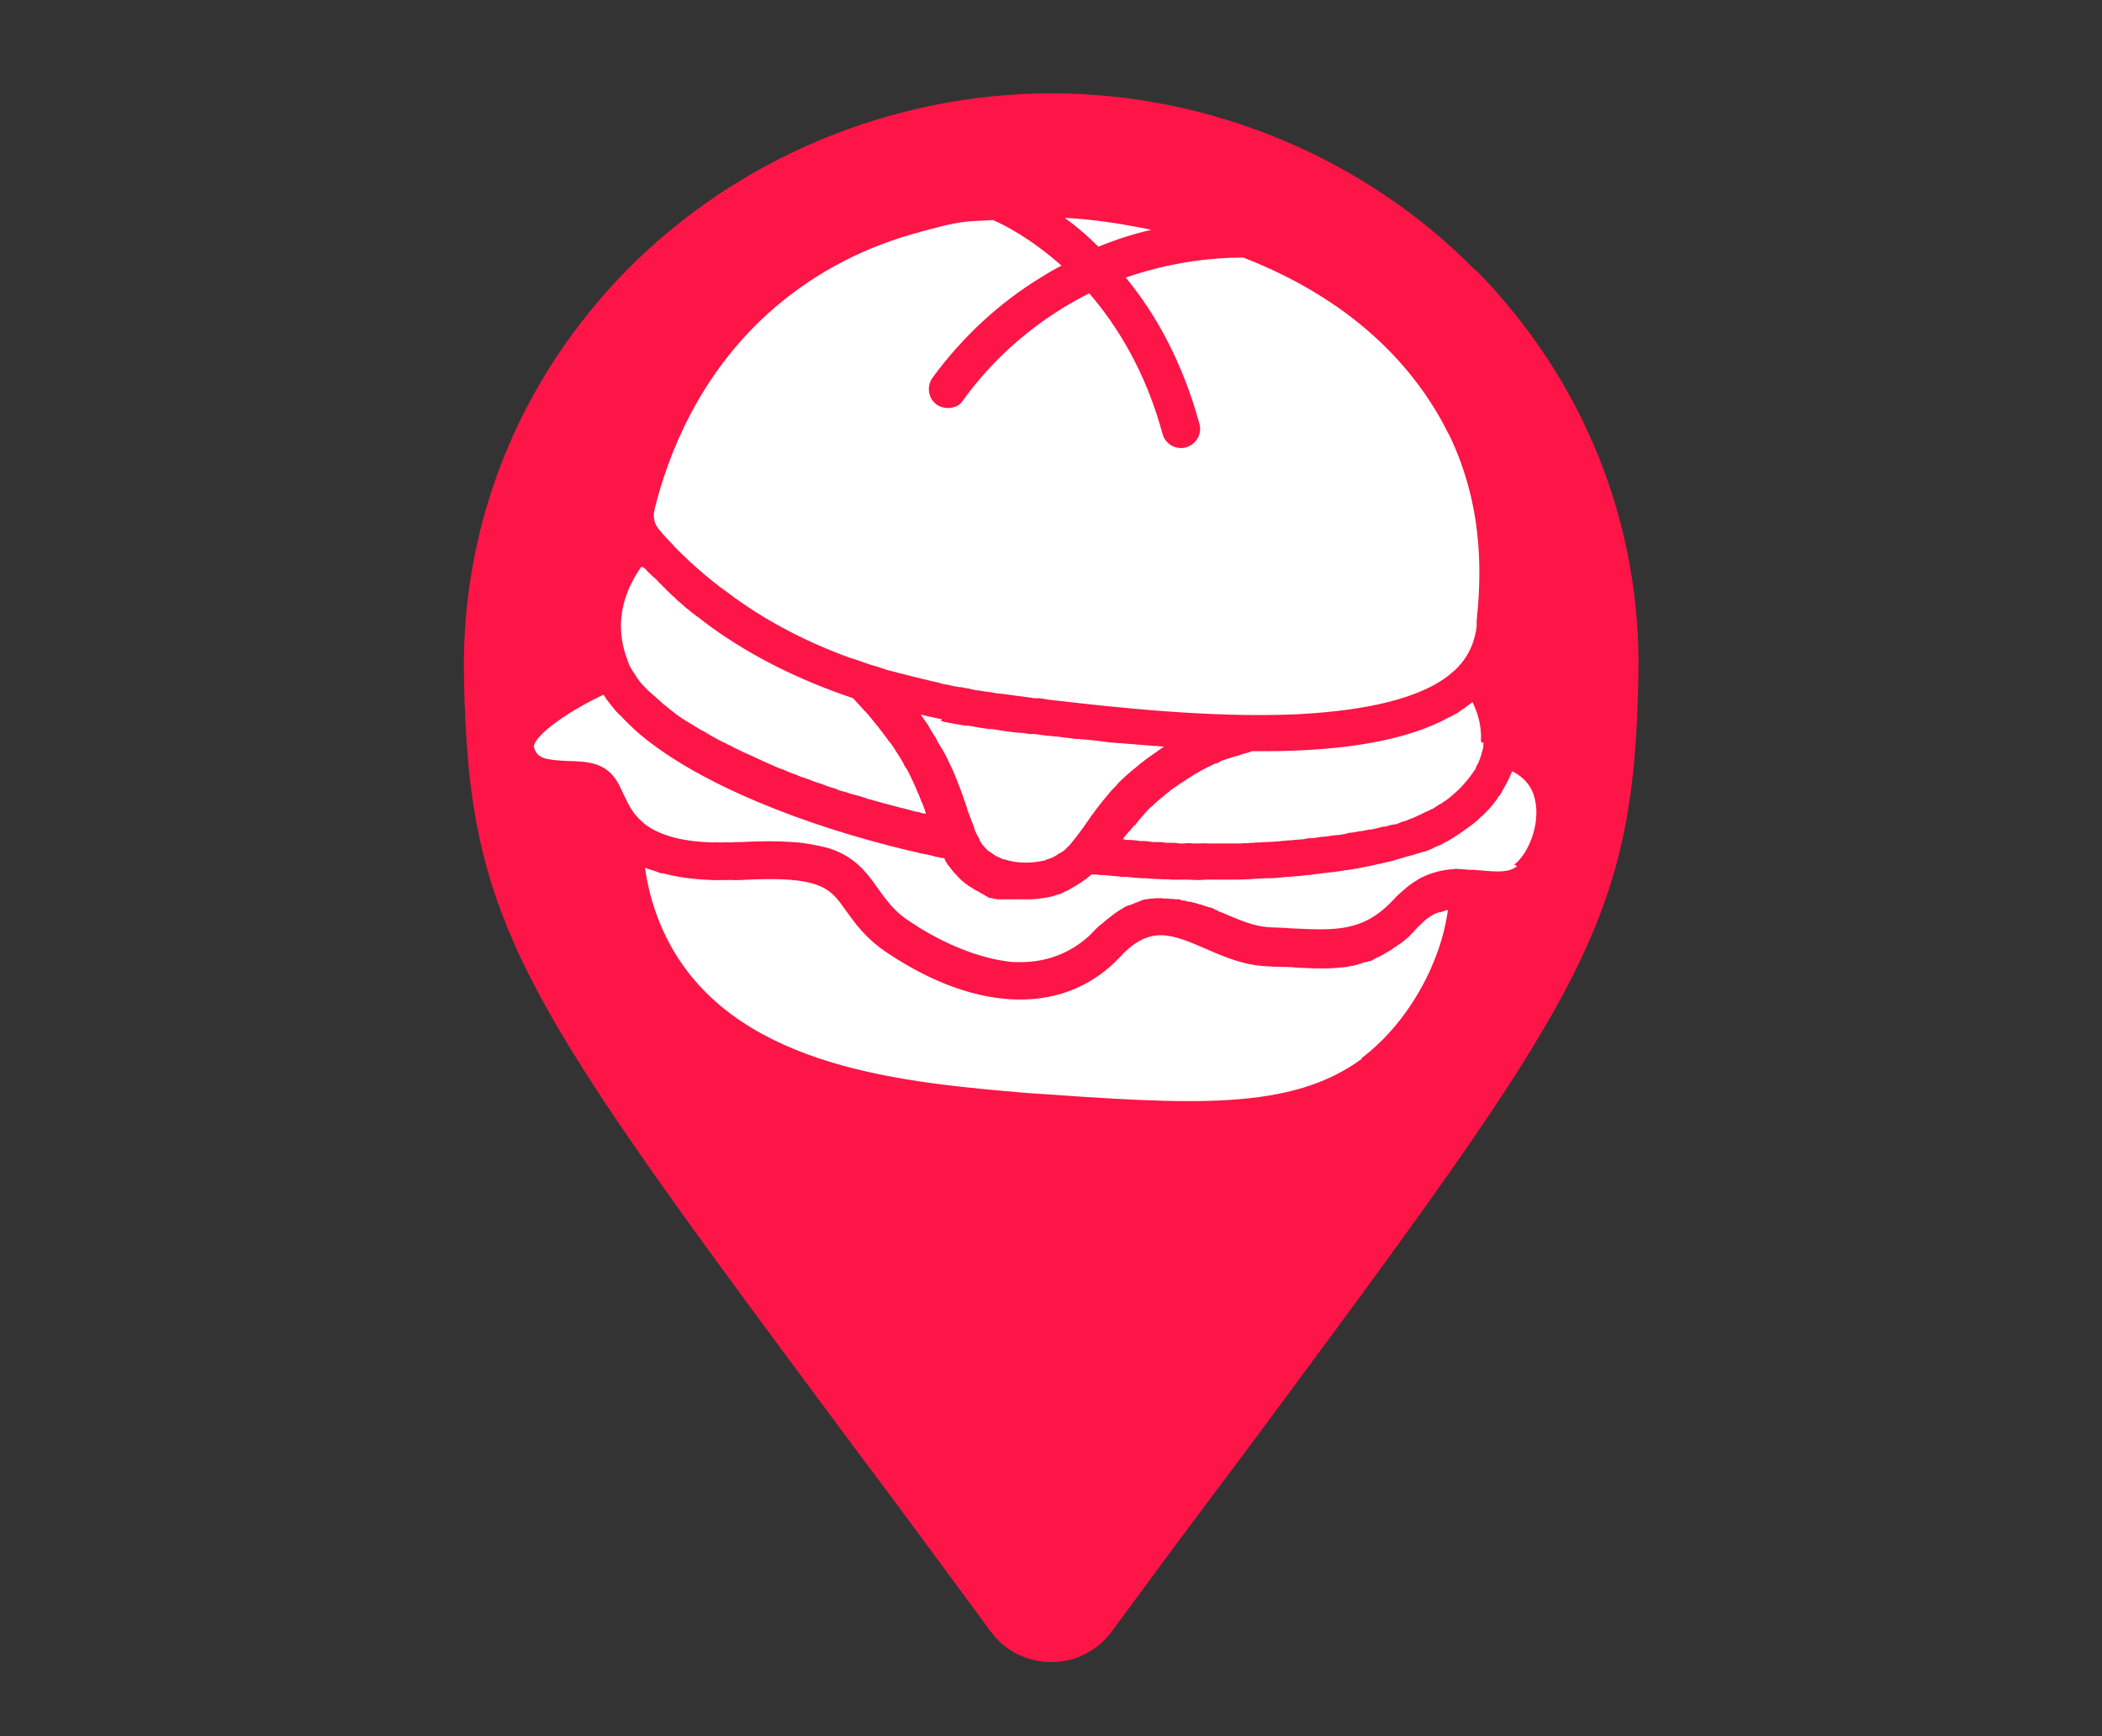 <?xml version="1.0" encoding="UTF-8"?>
<svg id="Layer_1" data-name="Layer 1" xmlns="http://www.w3.org/2000/svg" version="1.1" viewBox="0 0 599 494.8">
  <rect x="0" y="0" width="599" height="494.8" fill="#333333" stroke="none"/>
  <defs>
    <style>
      .cls-1 {
        fill: #fff;
      }

      .cls-1, .cls-2 {
        stroke-width: 0px;
      }

      .cls-2 {
        fill: #fc1546;
      }
    </style>
  </defs>
  <g id="pin_1" data-name="pin 1">
    <path class="cls-2" d="M420.5,77.1c-31.5-32.1-75.6-50.5-120.9-50.5s-89.4,18.4-120.9,50.3c-30.7,31.2-47.2,72.1-46.5,115.4,1.2,72.2,16,92.1,112.4,221.8l8.1,10.8c5.3,7.1,13.9,18.8,21.6,29.2l8.1,11c4.1,5.5,10.3,8.6,17.2,8.6h0c6.9,0,13.1-3.2,17.2-8.7,8.8-12,22.3-30.2,29.9-40.3l8.1-10.8c96.1-129.6,110.9-149.6,112.1-221.7.8-43.1-15.7-84.1-46.3-115.2h-.1Z"/>
    <path class="cls-1" d="M412.8,123.6c10.8,22.1,9,43.1,8,53.3v1.6c-.5,3.9-1.8,7.3-4.1,10.2-.2.3-.5.6-.8.9,0,0-.1.2-.2.3-.8.9-1.9,1.8-3,2.7-.2.2-.6.4-.8.6-10,7.1-26.9,9.6-42.9,10.4-24.2,1-51.4-2-68.5-4-1.5-.1-2.9-.4-4.2-.6h-1.5c-1.2-.2-2.4-.3-3.5-.5-2.1-.2-4.1-.6-6.2-.8-.9,0-1.7-.2-2.6-.4-1.2-.1-2.3-.3-3.5-.5-1.1,0-2.1-.4-3.1-.6-.9,0-1.7-.4-2.7-.4-1.2-.2-2.3-.4-3.4-.7-.8,0-1.5-.3-2.2-.5-1.2-.3-2.4-.5-3.4-.8-.8-.2-1.4-.3-2.1-.5-1.1-.3-2.2-.5-3.3-.8-.8-.2-1.6-.5-2.4-.6-1-.3-2-.6-3-.8-1.3-.3-2.4-.8-3.7-1.2-.5-.1-1-.3-1.5-.4-1.8-.6-3.5-1.2-5.2-1.8h-.2c-12.5-4.5-23.5-10.2-33.1-17.1,0,0-.1,0-.2-.1-1.3-1-2.6-2-3.9-2.9h0c-1.4-1.1-3-2.3-4.4-3.5-.2-.1-.3-.2-.5-.4-1.3-1.2-2.8-2.4-4.1-3.6l-.5-.5c-1.3-1.2-2.6-2.5-3.9-3.8-.1,0-.2-.2-.3-.4h0c-1.4-1.4-2.7-2.8-4-4.4-1.4-1.5-1.9-3.6-1.4-5.7q0-.4,0,0c3.8-15.5,12.5-38,32.4-56,11.7-10.5,25.3-18,40.8-22.5,15.5-4.4,15-3.5,23.2-4.1,3.2,1.3,10.9,5.3,19.6,13-1.8.9-3.7,2-5.6,3.2-12.2,7.4-22.7,17.2-31.2,28.8-1.7,2.5-1.2,5.8,1.2,7.6,1.5,1,3.2,1.2,4.7.8s2.2-1,2.9-2.1c7.6-10.5,17.1-19.2,28-26,2.6-1.6,5.3-3.1,7.9-4.4,8.1,9.4,16.1,22.4,20.9,40.1.8,2.9,3.8,4.6,6.7,3.8h0c2.9-.9,4.6-3.8,3.8-6.7-4.9-17.9-12.6-31.5-21-41.7,12.7-4.4,24.5-5.7,33.5-5.7,33.9,13.2,50.4,33.9,58.5,50.3h.1-.1ZM432.3,246.9c-2.4,1.8-5.5,1.6-10.1,1.2l-2.5-.2h-1.4c0-.1-.9-.1-.9-.1h-.5c0-.1-1.1-.1-1.1-.1h-.2c-.4-.1-.9-.1-1.3,0h0c-3.1.2-6.3.9-9.6,2.6-.1,0-.3.2-.5.3-.3.2-.6.4-.9.6-.2,0-.5.3-.7.4-.2.2-.6.4-.8.6s-.6.4-.8.6-.5.4-.7.6c-.4.3-.6.5-.9.8-.2.2-.4.3-.6.5-.5.5-1,.9-1.4,1.4h0c-8.7,9.5-16.5,9.1-29.3,8.5-2-.2-3.9-.2-6-.3-1.6-.1-3.2-.3-5-.8-2.8-.8-5.6-2-8.6-3.3-.2,0-.5-.3-.7-.3h-.2c-.2,0-.4-.2-.5-.3-.2,0-.5-.3-.7-.3s-.3-.1-.5-.3c-.4-.1-.7-.3-1.2-.4h-.2c-.3-.1-.7-.3-1.1-.4-.1,0-.3,0-.4-.1-.3,0-.5-.3-.9-.3s-.3,0-.4-.1c-.4-.1-.9-.3-1.3-.4h-.1c-.4,0-.7-.3-1.2-.3h-.4c-.3,0-.6-.2-1-.3h-.4c-.4,0-.9-.2-1.3-.4h-1.4c0-.1-.4-.1-.4-.1h-1c0-.1-.4-.1-.4-.1h-1.4c0-.1-.2-.1-.2-.1h-1.6c-.3,0-.6,0-1,.1h-.4c-.4,0-1,.1-1.4.2h-.2c-.4,0-.8.1-1.2.3h-.2l-.2.2c-.3,0-.7.3-1.1.4-.1,0-.2,0-.5.2-.5.2-1,.4-1.5.6h-.2c-.5.2-.9.3-1.3.6-.1,0-.3.2-.5.3-.3.2-.7.4-1.1.7-.1,0-.3.2-.5.3-.5.3-1,.7-1.5,1.1h0c-.5.4-.9.7-1.4,1.1l-.5.4c-.4.3-.7.7-1.2,1l-.5.4c-.5.5-1.1,1-1.5,1.5-.5.4-.8.9-1.3,1.3-3.7,3.4-10.4,7.8-20.5,7.5h-1.3c-10.4-1-20.5-6-26.8-9.9-.7-.5-1.5-1-2.3-1.5-1.8-1.2-3.3-2.3-4.5-3.6-2-2-3.4-4-4.9-6.1-3.6-5.2-7.1-9.2-14.1-11.4-.4,0-.9-.3-1.2-.3-2.6-.6-5.5-1.2-8.9-1.4-4.1-.3-8.9-.3-14.9,0-.9,0-1.8,0-2.6.1h-.6c-.6-.1-1.3,0-2,0h-.5c-.6,0-1.3-.1-2,0h-.3c-7.9-.2-13.8-1.7-18.1-4.4h0c-.3-.2-.7-.5-1-.7-.2-.1-.3-.2-.5-.5,0,0-.2-.1-.3-.2-3-2.5-4.2-5.5-5.5-8.1-1.1-2.4-2.1-4.6-4.1-6.3-3.3-2.8-7.5-2.9-11.7-3-6.5-.3-8.7-.8-9.6-3.8-.8-2.5,8-9.6,19.8-15.1,0,.1.2.2.3.5.3.5.6.9,1,1.4.1.1.2.3.4.5.4.5.8,1.1,1.2,1.5l.3.4c.5.6,1,1.1,1.5,1.6,0,0,.1,0,.2.1.5.6,1.1,1.2,1.7,1.8l.2.2c.6.6,1.2,1.1,1.8,1.7.3.4.7.6,1,.9s.7.6,1,.9c17.1,14.2,46.7,25.8,76.3,32.9h.1c1.3.3,2.5.6,3.8.9.3,0,.8.2,1.1.2,1,.2,1.9.4,2.8.7.5,0,1,.2,1.5.3.3,0,.6,0,1,.2v.2c0,.2.2.3.3.6s.2.3.4.6c0,.2.3.5.5.7,0,.1.2.2.3.4.2.2.4.6.6.8l.2.2c.3.4.5.7.8.9h0c.3.4.6.7,1,1.1h0c.3.4.7.6,1,1h.1c.4.4.7.6,1.1.9,0,0,.1,0,.2.1.4.4.9.6,1.5,1,.3.2.6.4,1,.6.1,0,.2.1.4.2.2,0,.4.2.6.4.1,0,.3.1.4.2.2,0,.4.2.5.3.2,0,.3.1.5.3.2,0,.3.1.5.3.2,0,.3,0,.5.3.2,0,.3.1.5.1s.3,0,.5.1c.2,0,.3,0,.5.1.2,0,.3,0,.5.1.2,0,.3,0,.5.1s.3,0,.5,0h9.4c3.4-.2,5.9-.8,6.4-1h0c.6-.2,1-.4,1.6-.5.1,0,.3,0,.5-.2.3-.2.7-.3,1-.5.1,0,.3-.2.5-.2.3-.2.7-.3.9-.5.1,0,.3-.2.5-.3.3-.2.6-.3.9-.5.1,0,.3-.2.5-.3.2-.2.6-.4.8-.5.1-.1.3-.2.5-.3.2-.2.5-.4.8-.6.1-.1.2-.2.5-.3l.7-.6.4-.3.6-.5c.9,0,1.7.1,2.6.2h.9l5.1.5h1.2c1.5.2,2.9.3,4.5.4h1c1.7.2,3.5.2,5.2.3h1.3c1.5.2,3,.1,4.5.1h1.1c1.7.1,3.5.2,5.1,0h6.8c1.8,0,3.4,0,5.1-.1.4,0,.9,0,1.3-.1,1.4-.1,2.9-.1,4.3-.2h1.1c1.6,0,3.3-.3,4.9-.4.4,0,.9,0,1.3-.1,1.4-.1,2.8-.2,4.1-.4.3,0,.7,0,1.1-.1,1.6-.2,3.2-.4,4.7-.6.4,0,.9-.1,1.2-.1,1.3-.2,2.6-.3,3.9-.6.3,0,.7,0,1-.1,1.5-.2,3-.5,4.4-.8.3,0,.8-.2,1.1-.2,1.2-.2,2.5-.6,3.7-.8.2,0,.6-.2.8-.2,1.5-.3,2.8-.6,4.1-1.1h.3c.3-.2.6-.2.9-.3.6-.2,1.1-.4,1.8-.5.5-.2.9-.2,1.4-.4.6-.2,1.1-.4,1.7-.5.5-.2.9-.4,1.4-.4.6-.2,1-.4,1.6-.6.5-.2.8-.4,1.2-.6.6-.2,1-.5,1.5-.6.3-.2.8-.4,1.1-.6.5-.3,1-.5,1.5-.8.3-.2.7-.4,1-.6.5-.3.9-.6,1.4-.9.3-.2.6-.4.9-.6.5-.3.9-.7,1.4-1,.2-.2.5-.3.7-.5.7-.5,1.4-1,2-1.5s1.2-1,1.6-1.5c.1-.1.4-.3.5-.4.5-.4.8-.8,1.2-1.2.1-.1.2-.2.4-.4,1.1-1.1,1.9-2.2,2.8-3.4v-.2c.5-.5.9-1,1.2-1.7h0c.8-1.4,1.5-2.6,2.1-3.9h0c.3-.6.5-1.3.8-1.9h0c3.6,1.8,5.9,4.6,6.6,8.5,1.4,6.8-2,15.2-6.1,18.2h.4l.5.4ZM388.3,301.6c-20.5,15.2-48.8,13.2-95.7,9.9-34.2-2.9-80.9-6.9-100.7-40.6-4.1-7-6.9-15-8.1-23.6.7.3,1.6.6,2.3.8.2,0,.4.1.6.2s.5.1.7.3c.4,0,.7.3,1.2.3h.4c3.9,1.1,8.5,1.7,13.6,1.9h0c1.7.1,3.5,0,5.4,0h.5c.9.1,1.9,0,2.7,0,22.8-1.3,25.4,2.4,29.7,8.5,2.6,3.6,5.7,8.2,12.3,12.5,25.9,17.2,50.7,17.4,66.1.8,8.5-9.1,14.7-6.3,24.3-2.2,5.2,2.3,11.1,4.8,17.6,5,2,.2,3.9.1,5.8.2.9,0,1.7.1,2.6.2h.2c.9,0,1.6.1,2.4.1h.3c.8,0,1.5.1,2.3.1h2.9c.8,0,1.5,0,2.3-.1h.2c.9,0,1.6-.2,2.4-.2h.1c.8-.1,1.5-.2,2.3-.4h.2c.8-.1,1.5-.3,2.2-.6h.1c.1,0,.3,0,.5-.2h.3c.2-.2.5-.3.8-.3h.3c.2,0,.6-.2.8-.3h.3c.3,0,.7-.3,1-.5h0c.3-.2.8-.4,1.1-.6h.2c.3-.2.6-.3.9-.5.1,0,.2,0,.3-.2.2,0,.5-.3.7-.4.1,0,.2-.2.5-.3.2,0,.5-.3.7-.4.1,0,.3-.2.5-.3.2,0,.5-.3.7-.5s.3-.2.5-.3c.2-.2.5-.3.7-.5s.3-.2.5-.3c.2-.2.5-.3.7-.5s.3-.2.5-.4c.2-.2.5-.4.7-.6s.2-.2.5-.4c.2-.2.5-.4.7-.7l.4-.4c.2-.3.6-.5.8-.8,0,0,.1-.2.2-.3.4-.4.7-.8,1.1-1.1,1.6-1.7,3.2-2.9,4.8-3.6h0c.2,0,.5-.2.8-.3h.3c.1,0,.3,0,.6-.2.2,0,.4,0,.6-.2h.2c.3-.2.6-.3.9-.2h0c-.7,5.1-2.1,10-4,14.6-2.1,5.3-8.4,18.5-20.9,27.8h0l.5-.2h.1ZM183.3,161.6l.6.6h.1c.4.6.8.9,1.2,1.3.3.2.5.5.8.8l.3.2c.4.4.8.7,1.1,1.1.3.2.5.6.8.8.1,0,.2.2.4.4.3.4.7.6,1,1s.7.6,1,1c.1,0,.2.2.4.4.4.4.7.6,1.1,1h.1c.3.4.6.7.9,1,0,0,.2.1.3.2.4.4.9.7,1.3,1.1l.4.4c.2.2.5.4.7.6,0,0,.1,0,.2.1.8.7,1.7,1.4,2.6,2.1h.1c1.4,1.1,2.8,2.2,4.2,3.2h0c11.6,8.3,24.8,14.9,40.2,20.1.3.4.7.7,1,1.1.4.5.8.8,1.2,1.3.5.5.9,1.1,1.4,1.5.4.5.8.8,1.1,1.3.5.5.9,1.1,1.3,1.6l1.1,1.3c.4.6.9,1.2,1.3,1.7.3.5.6.8,1,1.3.4.6.8,1.2,1.3,1.7.3.5.6.8.9,1.3.4.7.8,1.3,1.2,1.9.2.3.5.8.7,1.1.4.7.9,1.5,1.2,2.2l.6.9c.6,1,1.1,2.2,1.6,3.2s.9,2,1.3,2.9c0,.3.3.6.4.9.3.7.5,1.4.8,2,0,.3.3.6.4.9.3.7.5,1.4.7,2,0,.2.2.3.2.6v.2c-.8,0-1.5-.3-2.2-.5-.5,0-1-.2-1.5-.3-1-.3-2-.5-3-.8-.4,0-.8-.2-1.2-.3-2.8-.7-5.4-1.4-8.1-2.2-.4,0-.9-.3-1.3-.4-.9-.3-1.8-.6-2.7-.8-.5-.1-1-.3-1.5-.4-.7-.3-1.6-.5-2.3-.7-.5-.1-1.1-.3-1.6-.6-.7-.3-1.5-.4-2.2-.7-.5-.1-1.1-.4-1.6-.6-.7-.3-1.4-.4-2.1-.7-.5-.1-1.1-.4-1.6-.6-.6-.3-1.3-.4-2-.7-.5-.1-1.1-.4-1.6-.6-.6-.3-1.3-.5-1.9-.7-.5-.3-1.1-.4-1.6-.7-.6-.3-1.3-.5-1.9-.7-.5-.3-1.1-.4-1.6-.7-.6-.3-1.2-.5-1.8-.8-.5-.3-1.1-.4-1.5-.7-.6-.3-1.2-.5-1.8-.8-.5-.3-.9-.4-1.5-.7s-1.2-.5-1.8-.8-.9-.4-1.4-.7c-.6-.3-1.2-.5-1.8-.9-.4-.2-.8-.4-1.3-.6-.6-.4-1.4-.7-2-1-.3-.1-.6-.3-.9-.5-.9-.5-1.9-1-2.7-1.5-.3-.1-.5-.4-.8-.5-.6-.4-1.3-.6-1.8-1-.3-.2-.7-.4-1-.6-.5-.3-.9-.6-1.5-.9-.3-.2-.7-.5-1-.6-.4-.2-.9-.6-1.4-.9-.3-.2-.7-.5-1-.7-.4-.2-.8-.6-1.2-.9-.3-.2-.6-.5-.9-.7-.4-.2-.7-.6-1.1-.9-.3-.2-.6-.5-.9-.7-.3-.2-.7-.6-1-.9s-.6-.5-.8-.7c-.3-.2-.6-.6-.9-.8s-.5-.5-.8-.7-.6-.6-.9-.8l-.7-.7c-.3-.2-.5-.6-.8-.8-.2-.2-.4-.5-.6-.7-.3-.2-.5-.6-.7-.9-.2-.2-.4-.5-.5-.7-.2-.3-.4-.6-.6-.9,0-.2-.3-.5-.4-.6-.2-.3-.4-.7-.6-1,0-.1-.2-.3-.3-.5-.3-.5-.5-1-.6-1.5-5-12.4.3-22.2,3.8-27.1h0l.5.3h0v-.2ZM268,205.5c.3,0,.5,0,.9.2,2,.4,4.1.8,6.1,1.1h.8c2,.4,4.1.7,6.1,1h.9c2.4.4,4.8.8,7.1,1,1.1,0,2.3.2,3.5.4h1.5c1.1.2,2.3.3,3.5.5h.5l1.7.2h.4c1.8.2,3.8.5,5.7.7h.6l2,.2h.3c2.2.2,4.4.5,6.7.8h.2l2.3.2h.3c2.4.2,4.9.4,7.4.6h0l2.4.2h.4l2.4.2c-.3.2-.7.4-1,.7-.3.2-.7.4-1,.7-.5.3-.8.6-1.3.9-.3.2-.7.5-1,.7-.5.3-.8.6-1.2.9-.3.2-.6.5-.9.7-.5.3-.8.6-1.2,1-.3.2-.6.5-.9.7l-1.2,1-.8.7c-.4.4-.8.7-1.2,1.1-.2.2-.5.4-.7.7-.5.4-.8.8-1.2,1.3-.2.2-.4.4-.6.6-.6.6-1.2,1.2-1.7,1.9-2.4,2.8-4.4,5.5-6.1,8-1.6,2.3-3.1,4.3-4.6,6.1h0c-.2.3-.6.6-.8.9h-.1c-.2.3-.5.5-.6.7l-.4.3-.4.3c-.2,0-.4.3-.6.4h-.2c-.2.2-.5.3-.7.5h0c-.8.5-1.6,1-2.5,1.2-.3,0-.7.3-1,.4h0c-.1,0-5.7,1.6-11.3-.2-.1,0-.3,0-.4-.1-.3,0-.5-.1-.9-.3-.3-.1-.7-.3-1-.5h-.2c-.4-.3-.8-.5-1.2-.8h0c-.2-.1-.5-.4-.7-.5-.1,0-.2-.2-.3-.2s-.2-.1-.3-.2c-.1,0-.3-.2-.4-.4l-.2-.2c-.1-.1-.3-.2-.4-.5h-.1c-.5-.6-.9-1.2-1.3-1.9v-.2c0-.2-.2-.3-.3-.6,0,0,0-.2-.2-.2,0-.2-.2-.4-.3-.7h0c-.3-.6-.5-1-.7-1.6v-.3c-.4-.9-.7-1.8-1.1-2.8,0-.2-.2-.4-.3-.7,0-.2,0-.3-.2-.6-.2-.6-.4-1-.5-1.6-.7-2.1-1.5-4.4-2.5-6.9-.7-1.9-1.6-4-2.6-6-.5-1.2-1.2-2.4-1.8-3.5-.2-.3-.5-.8-.7-1.1-.5-.8-.9-1.6-1.3-2.4-.3-.5-.6-.9-.9-1.4-.4-.7-.9-1.4-1.2-2.1-.3-.5-.7-.9-1-1.4-.4-.6-.7-1-1.1-1.6h.2c1.9.5,3.9.9,5.8,1.3h0l-.2.4h-.2ZM422.7,211.5v1.5c-.1.3-.2.6-.3,1,0,.3-.2.6-.3,1.1,0,.3-.2.6-.3.9,0,.3-.3.7-.4,1.1,0,.3-.3.5-.4.8s-.4.7-.5,1.1-.3.5-.5.8-.5.7-.7,1c-.1.2-.4.5-.5.7-.2.3-.6.7-.9,1.1-.2.2-.4.5-.6.7-.4.4-.7.8-1.1,1.2-.2.2-.4.4-.6.6-.6.6-1.2,1.1-1.9,1.7-.5.4-.9.8-1.5,1.2-.1.1-.3.2-.6.4-.4.3-.7.5-1.2.8-.2,0-.5.3-.7.4-.3.2-.8.5-1.1.7-.2.2-.6.3-.8.4-.3.2-.8.4-1.2.6-.3,0-.6.3-.9.4-.5.2-.8.4-1.2.6-.3,0-.6.3-.9.4l-1.4.6c-.3,0-.7.3-1,.4-.5.2-1,.4-1.5.5-.3,0-.7.3-1,.4-.6.2-1,.4-1.6.4l-1,.2c-.6.2-1.1.4-1.7.4s-.7.2-1,.2c-.7.2-1.3.3-2,.5-.3,0-.6.2-.9.1-.9.1-1.8.4-2.8.5h-.2c-1,.2-2,.4-3.1.5-.2,0-.4,0-.7.2-.8.2-1.7.3-2.4.4-.3,0-.7,0-1.1.1-.7,0-1.4.2-2.1.3-.4,0-.9.1-1.2.1-.7,0-1.3.2-2.1.3-.4,0-.9.1-1.3.1-.7,0-1.3.1-2.1.3-.4,0-.9.1-1.4.1s-1.3.1-2.1.2c-.4,0-1,0-1.4.1-.7,0-1.4.1-2.1.2-.4,0-1,0-1.4.1-.8,0-1.4.1-2.2.1s-.9,0-1.4.1c-.8,0-1.5,0-2.3.1-.4,0-.9,0-1.3.1-.9,0-1.6,0-2.5.1h-9c-1.1-.1-2.2,0-3.3,0h-1.1c-.9-.2-1.7-.1-2.6,0h-1.3c-.9-.2-1.6-.2-2.4-.2h-1.4c-.8-.2-1.5-.2-2.4-.2h-1.4c0-.1-2.3-.3-2.3-.3h-1.4c0-.1-2.4-.3-2.4-.3h-1.4c0-.1-.9-.2-.9-.2,0,0,.1-.2.2-.3,0-.1.1-.2.2-.3.2-.4.6-.8,1-1.2.1-.2.2-.4.5-.5.2-.4.6-.7.9-1.1.1-.2.2-.4.5-.5.5-.5.9-1.1,1.3-1.6s1-1.1,1.4-1.6c.2-.3.5-.5.7-.8s.5-.5.8-.8c.2-.3.6-.5.9-.8.2-.2.5-.5.7-.7l.9-.8.7-.6c.4-.3.7-.5,1-.8l.7-.6c.4-.3.7-.5,1-.8.2-.2.5-.4.8-.6.4-.3.7-.5,1.2-.8.2-.2.6-.4.8-.6.3-.2.8-.5,1.1-.7s.6-.4.9-.6c.3-.2.8-.5,1.1-.7s.7-.4.9-.6c.3-.2.8-.4,1.1-.6.3-.2.7-.4,1-.6.5-.2.8-.4,1.2-.6.3-.2.7-.4,1-.5.5-.2.8-.4,1.2-.6.3-.2.7-.3,1.1-.4s.8-.4,1.2-.6c.3-.2.8-.3,1.1-.4.5-.2.9-.4,1.4-.4.3-.2.8-.3,1.1-.4.5-.2.9-.2,1.4-.4s.8-.3,1.2-.4c.5-.2.9-.2,1.4-.4.3,0,.8-.3,1.1-.4h3.3c23.8,0,41.5-3.3,53.2-9.8h.1c.7-.4,1.4-.8,2-1.1.3-.2.7-.4,1-.7s.8-.5,1.2-.8c.7-.5,1.4-1.1,2.1-1.6h0c1.4,2.8,2.7,6.8,2.4,11h0l.3.7h0l.4-.3ZM303.5,62.1c8.1.4,16.4,1.7,24.6,3.4-4.9,1.1-9.9,2.7-15.1,4.8-3.2-3.2-6.5-6-9.6-8.2,0,0,.1,0,.1,0Z"/>
  </g>
</svg>